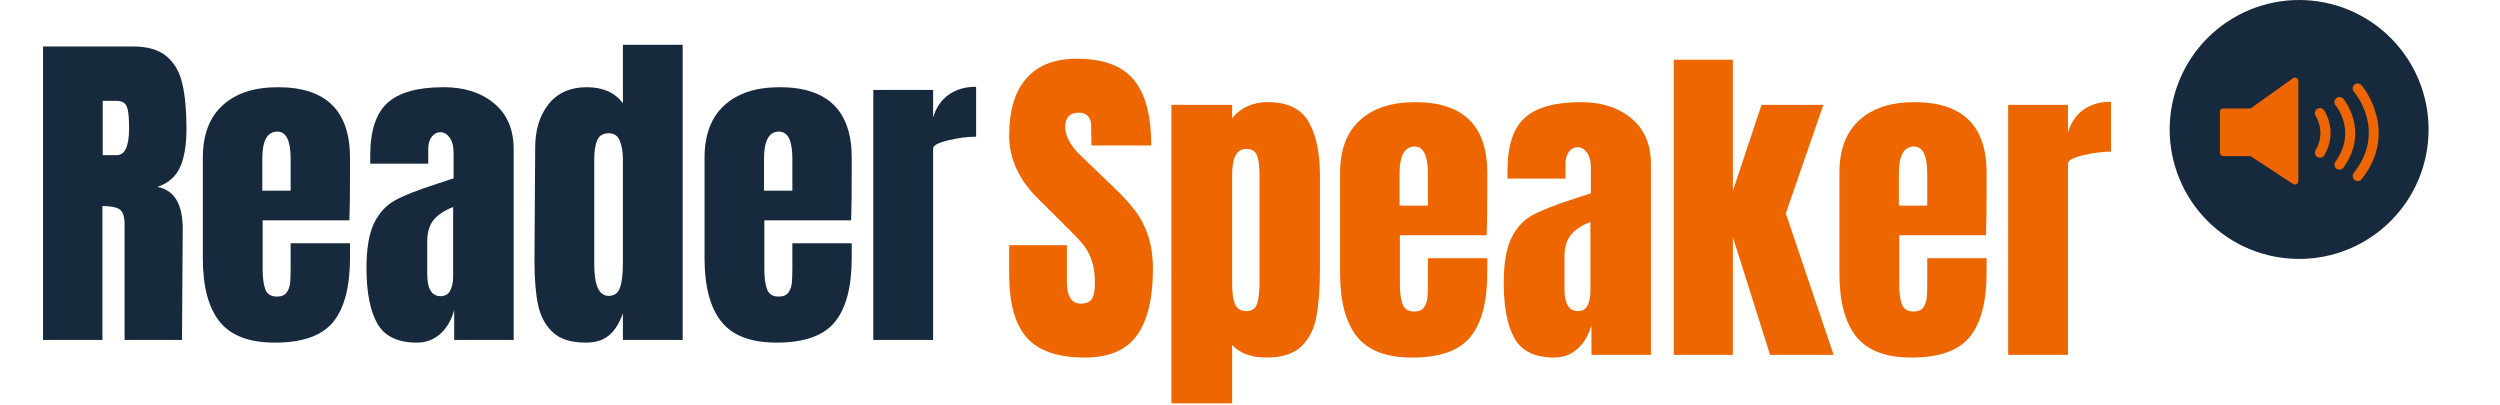 <svg xmlns="http://www.w3.org/2000/svg" xmlns:xlink="http://www.w3.org/1999/xlink" width="500" zoomAndPan="magnify" viewBox="0 0 375 60.75" height="81" preserveAspectRatio="xMidYMid meet" version="1.0"><defs><g/><clipPath id="12268a98dc"><path d="M 325.449 0 L 364.289 0 L 364.289 38.84 L 325.449 38.84 Z M 325.449 0 " clip-rule="nonzero"/></clipPath><clipPath id="b60329f9b9"><path d="M 175 15 L 198 15 L 198 60.5 L 175 60.5 Z M 175 15 " clip-rule="nonzero"/></clipPath></defs><g clip-path="url(#12268a98dc)"><path fill="#17293d" d="M 364.289 19.422 C 364.289 20.055 364.258 20.691 364.195 21.324 C 364.133 21.957 364.043 22.586 363.918 23.207 C 363.793 23.832 363.641 24.449 363.453 25.059 C 363.27 25.668 363.055 26.266 362.812 26.852 C 362.57 27.438 362.297 28.016 361.996 28.574 C 361.699 29.137 361.371 29.68 361.02 30.211 C 360.664 30.738 360.285 31.25 359.883 31.738 C 359.48 32.23 359.051 32.703 358.602 33.152 C 358.152 33.602 357.684 34.027 357.191 34.434 C 356.699 34.836 356.188 35.215 355.66 35.566 C 355.129 35.922 354.586 36.246 354.023 36.547 C 353.465 36.848 352.891 37.117 352.301 37.363 C 351.715 37.605 351.117 37.82 350.508 38.004 C 349.898 38.188 349.281 38.344 348.66 38.469 C 348.035 38.59 347.406 38.684 346.773 38.746 C 346.141 38.809 345.508 38.84 344.871 38.84 C 344.234 38.84 343.602 38.809 342.969 38.746 C 342.336 38.684 341.707 38.59 341.082 38.469 C 340.457 38.344 339.84 38.188 339.234 38.004 C 338.625 37.82 338.027 37.605 337.438 37.363 C 336.852 37.117 336.277 36.848 335.715 36.547 C 335.156 36.246 334.609 35.922 334.082 35.566 C 333.551 35.215 333.043 34.836 332.551 34.434 C 332.059 34.027 331.59 33.602 331.137 33.152 C 330.688 32.703 330.262 32.23 329.859 31.738 C 329.453 31.25 329.078 30.738 328.723 30.211 C 328.371 29.68 328.043 29.137 327.742 28.574 C 327.445 28.016 327.172 27.438 326.93 26.852 C 326.684 26.266 326.473 25.668 326.285 25.059 C 326.102 24.449 325.949 23.832 325.824 23.207 C 325.699 22.586 325.605 21.957 325.543 21.324 C 325.48 20.691 325.449 20.055 325.449 19.422 C 325.449 18.785 325.48 18.148 325.543 17.516 C 325.605 16.883 325.699 16.254 325.824 15.633 C 325.949 15.008 326.102 14.391 326.285 13.781 C 326.473 13.176 326.684 12.574 326.93 11.988 C 327.172 11.402 327.445 10.828 327.742 10.266 C 328.043 9.703 328.371 9.16 328.723 8.633 C 329.078 8.102 329.453 7.59 329.859 7.102 C 330.262 6.609 330.688 6.137 331.137 5.688 C 331.59 5.238 332.059 4.812 332.551 4.406 C 333.043 4.004 333.551 3.625 334.082 3.273 C 334.609 2.918 335.156 2.594 335.715 2.293 C 336.277 1.992 336.852 1.723 337.438 1.477 C 338.027 1.234 338.625 1.02 339.234 0.836 C 339.84 0.652 340.457 0.496 341.082 0.375 C 341.707 0.25 342.336 0.156 342.969 0.094 C 343.602 0.031 344.234 0 344.871 0 C 345.508 0 346.141 0.031 346.773 0.094 C 347.406 0.156 348.035 0.25 348.66 0.375 C 349.281 0.496 349.898 0.652 350.508 0.836 C 351.117 1.02 351.715 1.234 352.301 1.477 C 352.891 1.723 353.465 1.992 354.023 2.293 C 354.586 2.594 355.129 2.918 355.66 3.273 C 356.188 3.625 356.699 4.004 357.191 4.406 C 357.684 4.812 358.152 5.238 358.602 5.688 C 359.051 6.137 359.48 6.609 359.883 7.102 C 360.285 7.59 360.664 8.102 361.02 8.633 C 361.371 9.16 361.699 9.703 361.996 10.266 C 362.297 10.828 362.57 11.402 362.812 11.988 C 363.055 12.574 363.27 13.176 363.453 13.781 C 363.641 14.391 363.793 15.008 363.918 15.633 C 364.043 16.254 364.133 16.883 364.195 17.516 C 364.258 18.148 364.289 18.785 364.289 19.422 Z M 364.289 19.422 " fill-opacity="1" fill-rule="nonzero"/></g><path fill="#ee6600" d="M 332.984 16.758 L 332.984 22.914 C 332.984 23.207 333.219 23.422 333.492 23.422 L 337.434 23.422 C 337.531 23.422 337.625 23.441 337.703 23.5 L 343.957 27.598 C 344.309 27.809 344.754 27.578 344.754 27.168 L 344.754 12.137 C 344.754 11.73 344.289 11.477 343.938 11.73 L 337.723 16.176 C 337.645 16.234 337.531 16.273 337.434 16.273 L 333.508 16.273 C 333.219 16.254 332.984 16.488 332.984 16.758 Z M 332.984 16.758 " fill-opacity="1" fill-rule="nonzero"/><path fill="#ee6600" d="M 347.996 23.652 C 347.859 23.652 347.727 23.613 347.609 23.555 C 347.258 23.344 347.145 22.875 347.336 22.527 C 348.93 19.828 347.414 17.477 347.355 17.383 C 347.125 17.031 347.219 16.566 347.57 16.332 C 347.918 16.098 348.387 16.195 348.617 16.547 C 348.715 16.684 350.734 19.77 348.637 23.305 C 348.504 23.52 348.25 23.652 347.996 23.652 Z M 347.996 23.652 " fill-opacity="1" fill-rule="nonzero"/><path fill="#ee6600" d="M 350.93 25.441 C 350.773 25.441 350.617 25.402 350.484 25.305 C 350.152 25.07 350.055 24.586 350.309 24.254 C 353.59 19.672 350.387 15.848 350.348 15.809 C 350.074 15.496 350.113 15.012 350.426 14.738 C 350.734 14.469 351.223 14.508 351.492 14.816 C 351.531 14.855 355.492 19.594 351.531 25.129 C 351.395 25.324 351.164 25.441 350.93 25.441 Z M 350.93 25.441 " fill-opacity="1" fill-rule="nonzero"/><path fill="#ee6600" d="M 353.668 27.168 C 353.512 27.168 353.336 27.109 353.203 27.012 C 352.871 26.762 352.812 26.273 353.066 25.945 C 358.02 19.633 353.297 14 353.086 13.77 C 352.812 13.457 352.852 12.973 353.164 12.699 C 353.473 12.43 353.961 12.469 354.23 12.777 C 354.289 12.836 359.98 19.594 354.25 26.879 C 354.113 27.07 353.902 27.168 353.668 27.168 Z M 353.668 27.168 " fill-opacity="1" fill-rule="nonzero"/><g fill="#ee6600" fill-opacity="1"><g transform="translate(150.297, 53.228)"><g><path d="M 12.406 0.406 C 8.406 0.406 5.516 -0.582 3.734 -2.562 C 1.961 -4.539 1.078 -7.734 1.078 -12.141 L 1.078 -16.453 L 9.734 -16.453 L 9.734 -10.969 C 9.734 -8.781 10.43 -7.688 11.828 -7.688 C 12.617 -7.688 13.164 -7.914 13.469 -8.375 C 13.781 -8.832 13.938 -9.609 13.938 -10.703 C 13.938 -12.141 13.766 -13.328 13.422 -14.266 C 13.078 -15.203 12.641 -15.988 12.109 -16.625 C 11.586 -17.258 10.645 -18.242 9.281 -19.578 L 5.484 -23.359 C 2.547 -26.234 1.078 -29.41 1.078 -32.891 C 1.078 -36.648 1.938 -39.508 3.656 -41.469 C 5.383 -43.438 7.906 -44.422 11.219 -44.422 C 15.176 -44.422 18.023 -43.367 19.766 -41.266 C 21.516 -39.172 22.391 -35.883 22.391 -31.406 L 13.422 -31.406 L 13.375 -34.422 C 13.375 -35.004 13.211 -35.469 12.891 -35.812 C 12.566 -36.156 12.113 -36.328 11.531 -36.328 C 10.844 -36.328 10.328 -36.141 9.984 -35.766 C 9.648 -35.391 9.484 -34.875 9.484 -34.219 C 9.484 -32.789 10.301 -31.305 11.938 -29.766 L 17.062 -24.844 C 18.258 -23.688 19.25 -22.586 20.031 -21.547 C 20.82 -20.504 21.453 -19.273 21.922 -17.859 C 22.398 -16.441 22.641 -14.758 22.641 -12.812 C 22.641 -8.469 21.844 -5.176 20.25 -2.938 C 18.664 -0.707 16.051 0.406 12.406 0.406 Z M 12.406 0.406 "/></g></g></g><g clip-path="url(#b60329f9b9)"><g fill="#ee6600" fill-opacity="1"><g transform="translate(173.914, 53.228)"><g><path d="M 1.797 -37.5 L 10.906 -37.5 L 10.906 -35.5 C 12.207 -37.102 14.004 -37.906 16.297 -37.906 C 19.191 -37.906 21.211 -36.93 22.359 -34.984 C 23.504 -33.047 24.078 -30.348 24.078 -26.891 L 24.078 -13.016 C 24.078 -10.078 23.906 -7.676 23.562 -5.812 C 23.227 -3.945 22.477 -2.441 21.312 -1.297 C 20.156 -0.16 18.395 0.406 16.031 0.406 C 13.781 0.406 12.07 -0.223 10.906 -1.484 L 10.906 7.484 L 1.797 7.484 Z M 13.062 -6.562 C 13.883 -6.562 14.414 -6.938 14.656 -7.688 C 14.895 -8.438 15.016 -9.531 15.016 -10.969 L 15.016 -26.891 C 15.016 -28.191 14.895 -29.18 14.656 -29.859 C 14.414 -30.547 13.867 -30.891 13.016 -30.891 C 11.609 -30.891 10.906 -29.594 10.906 -27 L 10.906 -10.547 C 10.906 -9.285 11.051 -8.305 11.344 -7.609 C 11.633 -6.91 12.207 -6.562 13.062 -6.562 Z M 13.062 -6.562 "/></g></g></g></g><g fill="#ee6600" fill-opacity="1"><g transform="translate(199.53, 53.228)"><g><path d="M 12.297 0.406 C 8.43 0.406 5.66 -0.648 3.984 -2.766 C 2.316 -4.879 1.484 -8.039 1.484 -12.25 L 1.484 -27.312 C 1.484 -30.758 2.473 -33.383 4.453 -35.188 C 6.43 -37 9.195 -37.906 12.75 -37.906 C 19.957 -37.906 23.562 -34.375 23.562 -27.312 L 23.562 -24.594 C 23.562 -21.863 23.531 -19.645 23.469 -17.938 L 10.453 -17.938 L 10.453 -10.656 C 10.453 -9.352 10.586 -8.332 10.859 -7.594 C 11.129 -6.863 11.711 -6.5 12.609 -6.5 C 13.285 -6.5 13.77 -6.703 14.062 -7.109 C 14.352 -7.523 14.523 -8 14.578 -8.531 C 14.629 -9.062 14.656 -9.836 14.656 -10.859 L 14.656 -14.5 L 23.562 -14.5 L 23.562 -12.344 C 23.562 -7.977 22.719 -4.758 21.031 -2.688 C 19.344 -0.625 16.43 0.406 12.297 0.406 Z M 14.656 -22.391 L 14.656 -27.203 C 14.656 -29.898 13.988 -31.25 12.656 -31.25 C 11.156 -31.25 10.406 -29.898 10.406 -27.203 L 10.406 -22.391 Z M 14.656 -22.391 "/></g></g></g><g fill="#ee6600" fill-opacity="1"><g transform="translate(224.53, 53.228)"><g><path d="M 8.609 0.406 C 5.703 0.406 3.711 -0.555 2.641 -2.484 C 1.566 -4.41 1.031 -7.172 1.031 -10.766 C 1.031 -13.703 1.41 -15.953 2.172 -17.516 C 2.941 -19.086 4.008 -20.238 5.375 -20.969 C 6.738 -21.707 8.82 -22.523 11.625 -23.422 L 14.094 -24.234 L 14.094 -28.078 C 14.094 -29.066 13.895 -29.828 13.5 -30.359 C 13.102 -30.891 12.633 -31.156 12.094 -31.156 C 11.613 -31.156 11.191 -30.93 10.828 -30.484 C 10.473 -30.035 10.297 -29.438 10.297 -28.688 L 10.297 -26.438 L 1.594 -26.438 L 1.594 -27.672 C 1.594 -31.359 2.453 -33.984 4.172 -35.547 C 5.898 -37.117 8.711 -37.906 12.609 -37.906 C 15.711 -37.906 18.238 -37.094 20.188 -35.469 C 22.133 -33.852 23.109 -31.562 23.109 -28.594 L 23.109 0 L 14.188 0 L 14.188 -4.453 C 13.75 -2.922 13.039 -1.727 12.062 -0.875 C 11.094 -0.02 9.941 0.406 8.609 0.406 Z M 12.141 -6.562 C 12.828 -6.562 13.312 -6.844 13.594 -7.406 C 13.883 -7.969 14.031 -8.66 14.031 -9.484 L 14.031 -19.938 C 12.707 -19.414 11.727 -18.766 11.094 -17.984 C 10.457 -17.203 10.141 -16.109 10.141 -14.703 L 10.141 -9.891 C 10.141 -7.672 10.805 -6.562 12.141 -6.562 Z M 12.141 -6.562 "/></g></g></g><g fill="#ee6600" fill-opacity="1"><g transform="translate(249.275, 53.228)"><g><path d="M 1.797 0 L 1.797 -44.266 L 10.656 -44.266 L 10.656 -24.594 L 14.953 -37.5 L 24.234 -37.5 L 18.594 -21.219 L 25.766 0 L 16.234 0 L 10.656 -17.672 L 10.656 0 Z M 1.797 0 "/></g></g></g><g fill="#ee6600" fill-opacity="1"><g transform="translate(274.429, 53.228)"><g><path d="M 12.297 0.406 C 8.43 0.406 5.66 -0.648 3.984 -2.766 C 2.316 -4.879 1.484 -8.039 1.484 -12.25 L 1.484 -27.312 C 1.484 -30.758 2.473 -33.383 4.453 -35.188 C 6.43 -37 9.195 -37.906 12.75 -37.906 C 19.957 -37.906 23.562 -34.375 23.562 -27.312 L 23.562 -24.594 C 23.562 -21.863 23.531 -19.645 23.469 -17.938 L 10.453 -17.938 L 10.453 -10.656 C 10.453 -9.352 10.586 -8.332 10.859 -7.594 C 11.129 -6.863 11.711 -6.5 12.609 -6.5 C 13.285 -6.5 13.77 -6.703 14.062 -7.109 C 14.352 -7.523 14.523 -8 14.578 -8.531 C 14.629 -9.062 14.656 -9.836 14.656 -10.859 L 14.656 -14.5 L 23.562 -14.5 L 23.562 -12.344 C 23.562 -7.977 22.719 -4.758 21.031 -2.688 C 19.344 -0.625 16.43 0.406 12.297 0.406 Z M 14.656 -22.391 L 14.656 -27.203 C 14.656 -29.898 13.988 -31.25 12.656 -31.25 C 11.156 -31.25 10.406 -29.898 10.406 -27.203 L 10.406 -22.391 Z M 14.656 -22.391 "/></g></g></g><g fill="#ee6600" fill-opacity="1"><g transform="translate(299.43, 53.228)"><g><path d="M 1.797 -37.5 L 10.766 -37.5 L 10.766 -33.359 C 11.203 -34.828 11.973 -35.961 13.078 -36.766 C 14.191 -37.566 15.57 -37.969 17.219 -37.969 L 17.219 -30.484 C 15.945 -30.484 14.551 -30.301 13.031 -29.938 C 11.52 -29.582 10.766 -29.164 10.766 -28.688 L 10.766 0 L 1.797 0 Z M 1.797 -37.5 "/></g></g></g><g fill="#17293d" fill-opacity="1"><g transform="translate(4.503, 50.987)"><g><path d="M 1.953 -44.016 L 15.469 -44.016 C 17.625 -44.016 19.289 -43.523 20.469 -42.547 C 21.645 -41.578 22.438 -40.211 22.844 -38.453 C 23.258 -36.691 23.469 -34.445 23.469 -31.719 C 23.469 -29.219 23.141 -27.266 22.484 -25.859 C 21.836 -24.461 20.711 -23.492 19.109 -22.953 C 20.441 -22.68 21.406 -22.016 22 -20.953 C 22.602 -19.891 22.906 -18.457 22.906 -16.656 L 22.797 0 L 14.188 0 L 14.188 -17.219 C 14.188 -18.445 13.945 -19.227 13.469 -19.562 C 12.988 -19.906 12.117 -20.078 10.859 -20.078 L 10.859 0 L 1.953 0 Z M 13.016 -27.719 C 14.242 -27.719 14.859 -29.051 14.859 -31.719 C 14.859 -32.875 14.805 -33.742 14.703 -34.328 C 14.598 -34.91 14.41 -35.312 14.141 -35.531 C 13.867 -35.75 13.477 -35.859 12.969 -35.859 L 10.906 -35.859 L 10.906 -27.719 Z M 13.016 -27.719 "/></g></g></g><g fill="#17293d" fill-opacity="1"><g transform="translate(28.94, 50.987)"><g><path d="M 12.297 0.406 C 8.43 0.406 5.66 -0.648 3.984 -2.766 C 2.316 -4.879 1.484 -8.039 1.484 -12.25 L 1.484 -27.312 C 1.484 -30.758 2.473 -33.383 4.453 -35.188 C 6.43 -37 9.195 -37.906 12.75 -37.906 C 19.957 -37.906 23.562 -34.375 23.562 -27.312 L 23.562 -24.594 C 23.562 -21.863 23.531 -19.645 23.469 -17.938 L 10.453 -17.938 L 10.453 -10.656 C 10.453 -9.352 10.586 -8.332 10.859 -7.594 C 11.129 -6.863 11.711 -6.5 12.609 -6.5 C 13.285 -6.5 13.77 -6.703 14.062 -7.109 C 14.352 -7.523 14.523 -8 14.578 -8.531 C 14.629 -9.062 14.656 -9.836 14.656 -10.859 L 14.656 -14.5 L 23.562 -14.5 L 23.562 -12.344 C 23.562 -7.977 22.719 -4.758 21.031 -2.688 C 19.344 -0.625 16.43 0.406 12.297 0.406 Z M 14.656 -22.391 L 14.656 -27.203 C 14.656 -29.898 13.988 -31.25 12.656 -31.25 C 11.156 -31.25 10.406 -29.898 10.406 -27.203 L 10.406 -22.391 Z M 14.656 -22.391 "/></g></g></g><g fill="#17293d" fill-opacity="1"><g transform="translate(53.941, 50.987)"><g><path d="M 8.609 0.406 C 5.703 0.406 3.711 -0.555 2.641 -2.484 C 1.566 -4.41 1.031 -7.172 1.031 -10.766 C 1.031 -13.703 1.41 -15.953 2.172 -17.516 C 2.941 -19.086 4.008 -20.238 5.375 -20.969 C 6.738 -21.707 8.82 -22.523 11.625 -23.422 L 14.094 -24.234 L 14.094 -28.078 C 14.094 -29.066 13.895 -29.828 13.5 -30.359 C 13.102 -30.891 12.633 -31.156 12.094 -31.156 C 11.613 -31.156 11.191 -30.93 10.828 -30.484 C 10.473 -30.035 10.297 -29.438 10.297 -28.688 L 10.297 -26.438 L 1.594 -26.438 L 1.594 -27.672 C 1.594 -31.359 2.453 -33.984 4.172 -35.547 C 5.898 -37.117 8.711 -37.906 12.609 -37.906 C 15.711 -37.906 18.238 -37.094 20.188 -35.469 C 22.133 -33.852 23.109 -31.562 23.109 -28.594 L 23.109 0 L 14.188 0 L 14.188 -4.453 C 13.75 -2.922 13.039 -1.727 12.062 -0.875 C 11.094 -0.02 9.941 0.406 8.609 0.406 Z M 12.141 -6.562 C 12.828 -6.562 13.312 -6.844 13.594 -7.406 C 13.883 -7.969 14.031 -8.66 14.031 -9.484 L 14.031 -19.938 C 12.707 -19.414 11.727 -18.766 11.094 -17.984 C 10.457 -17.203 10.141 -16.109 10.141 -14.703 L 10.141 -9.891 C 10.141 -7.672 10.805 -6.562 12.141 -6.562 Z M 12.141 -6.562 "/></g></g></g><g fill="#17293d" fill-opacity="1"><g transform="translate(78.685, 50.987)"><g><path d="M 9.172 0.406 C 6.984 0.406 5.332 -0.113 4.219 -1.156 C 3.113 -2.195 2.379 -3.578 2.016 -5.297 C 1.66 -7.023 1.484 -9.238 1.484 -11.938 L 1.594 -28.844 C 1.594 -31.508 2.266 -33.688 3.609 -35.375 C 4.961 -37.062 6.867 -37.906 9.328 -37.906 C 11.754 -37.906 13.562 -37.102 14.75 -35.5 L 14.75 -44.266 L 23.719 -44.266 L 23.719 0 L 14.75 0 L 14.75 -4 C 14.238 -2.531 13.547 -1.426 12.672 -0.688 C 11.805 0.039 10.641 0.406 9.172 0.406 Z M 12.609 -6.609 C 13.492 -6.609 14.07 -7.039 14.344 -7.906 C 14.613 -8.781 14.75 -9.953 14.75 -11.422 L 14.75 -27.109 C 14.75 -28.203 14.594 -29.125 14.281 -29.875 C 13.977 -30.625 13.438 -31 12.656 -31 C 11.77 -31 11.18 -30.645 10.891 -29.938 C 10.598 -29.238 10.453 -28.297 10.453 -27.109 L 10.453 -11.328 C 10.453 -8.18 11.172 -6.609 12.609 -6.609 Z M 12.609 -6.609 "/></g></g></g><g fill="#17293d" fill-opacity="1"><g transform="translate(104.198, 50.987)"><g><path d="M 12.297 0.406 C 8.43 0.406 5.66 -0.648 3.984 -2.766 C 2.316 -4.879 1.484 -8.039 1.484 -12.25 L 1.484 -27.312 C 1.484 -30.758 2.473 -33.383 4.453 -35.188 C 6.43 -37 9.195 -37.906 12.75 -37.906 C 19.957 -37.906 23.562 -34.375 23.562 -27.312 L 23.562 -24.594 C 23.562 -21.863 23.531 -19.645 23.469 -17.938 L 10.453 -17.938 L 10.453 -10.656 C 10.453 -9.352 10.586 -8.332 10.859 -7.594 C 11.129 -6.863 11.711 -6.5 12.609 -6.5 C 13.285 -6.5 13.77 -6.703 14.062 -7.109 C 14.352 -7.523 14.523 -8 14.578 -8.531 C 14.629 -9.062 14.656 -9.836 14.656 -10.859 L 14.656 -14.5 L 23.562 -14.5 L 23.562 -12.344 C 23.562 -7.977 22.719 -4.758 21.031 -2.688 C 19.344 -0.625 16.43 0.406 12.297 0.406 Z M 14.656 -22.391 L 14.656 -27.203 C 14.656 -29.898 13.988 -31.25 12.656 -31.25 C 11.156 -31.25 10.406 -29.898 10.406 -27.203 L 10.406 -22.391 Z M 14.656 -22.391 "/></g></g></g><g fill="#17293d" fill-opacity="1"><g transform="translate(129.199, 50.987)"><g><path d="M 1.797 -37.5 L 10.766 -37.5 L 10.766 -33.359 C 11.203 -34.828 11.973 -35.961 13.078 -36.766 C 14.191 -37.566 15.57 -37.969 17.219 -37.969 L 17.219 -30.484 C 15.945 -30.484 14.551 -30.301 13.031 -29.938 C 11.52 -29.582 10.766 -29.164 10.766 -28.688 L 10.766 0 L 1.797 0 Z M 1.797 -37.5 "/></g></g></g></svg>